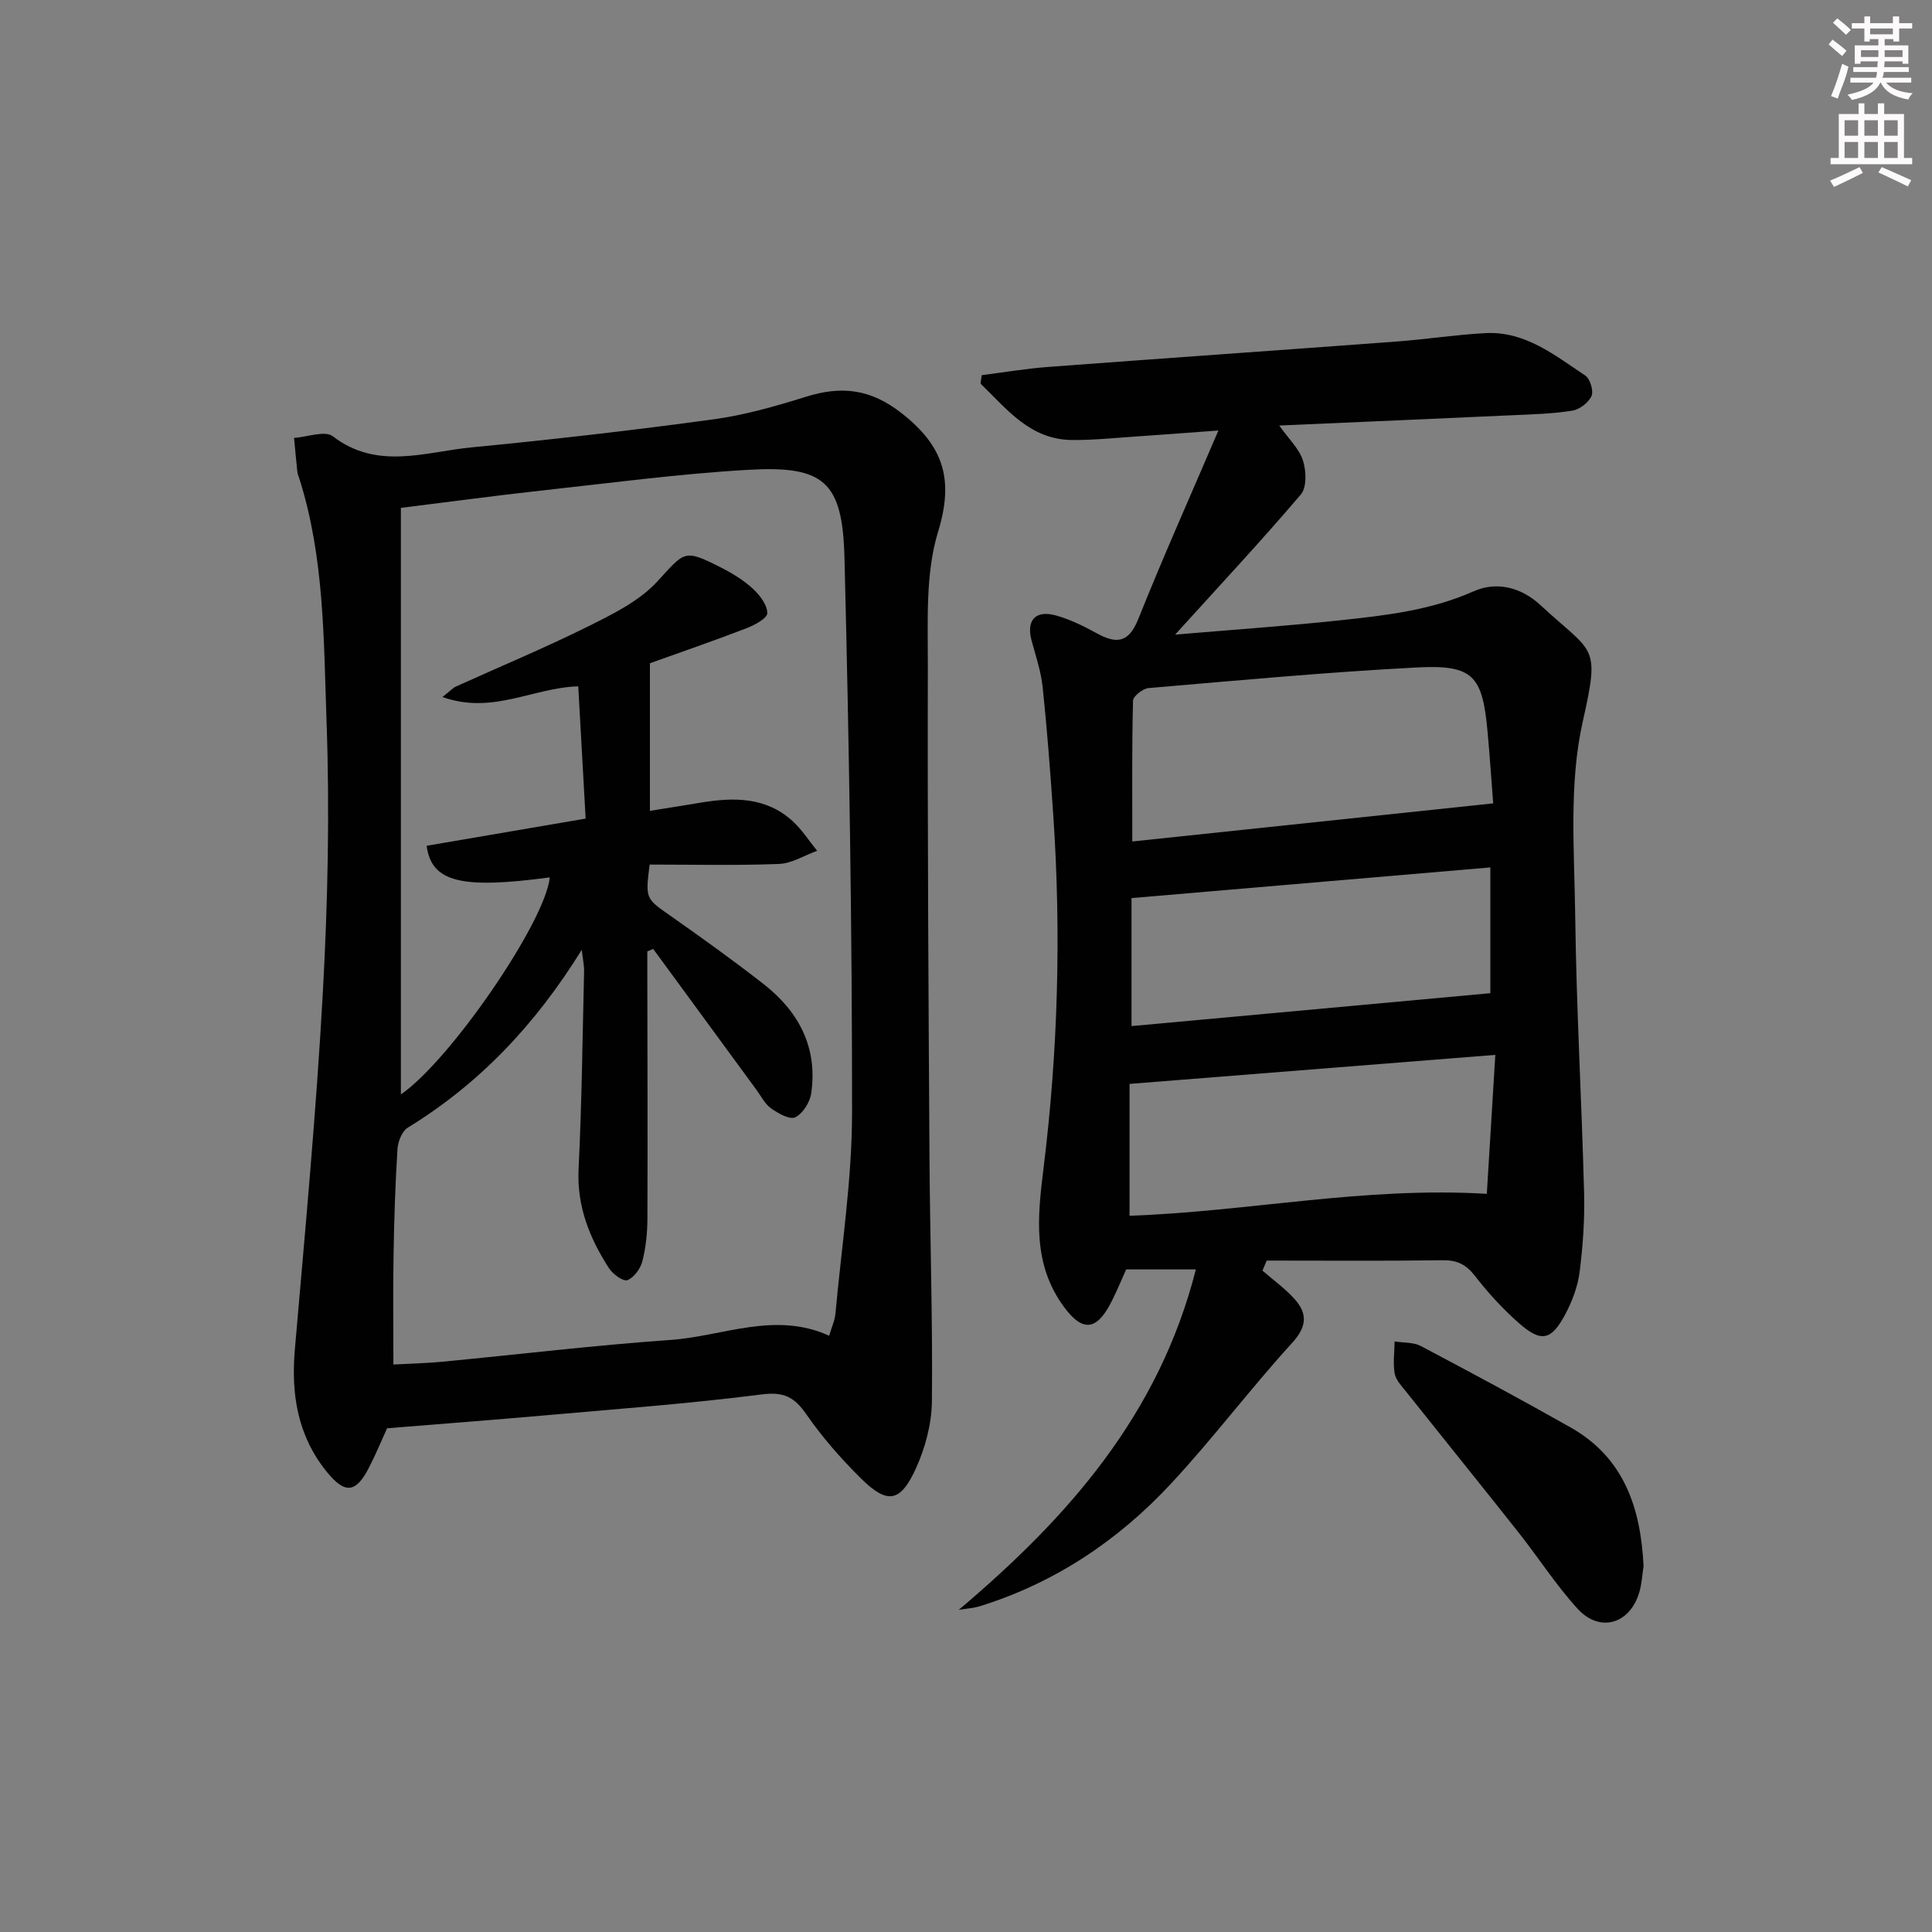 <svg enable-background="new 0 0 400 400" viewBox="0 0 400 400" xmlns="http://www.w3.org/2000/svg"><rect x="0" y="0" width="400" height="400" fill="#808080" stroke="none"/><g fill="#010102"><path d="m80.14 295.71c-1.15 2.51-2.35 5.44-3.8 8.24-2.7 5.23-4.98 5.37-8.73.72-6.01-7.46-7.37-16-6.56-25.33 2.14-24.66 4.44-49.32 5.8-74.03 1.02-18.6 1.42-37.3.76-55.9-.6-16.85-.43-33.94-5.64-50.33-.15-.47-.36-.95-.41-1.43-.25-2.33-.46-4.66-.68-6.98 2.72-.18 6.38-1.59 8.01-.35 9.26 7.11 19.17 3.22 28.78 2.3 16.69-1.61 33.36-3.53 49.98-5.79 6.49-.88 12.91-2.72 19.19-4.68 7.37-2.3 13.39-1.68 19.9 3.45 8.67 6.84 10.78 13.69 7.48 24.49-2.64 8.64-2.1 18.41-2.12 27.68-.08 33.99.13 67.98.34 101.96.1 16.81.68 33.61.5 50.41-.05 4.66-1.37 9.61-3.31 13.88-3.22 7.08-5.93 7.47-11.4 2.05-4.12-4.08-8-8.51-11.29-13.26-2.47-3.56-4.63-4.7-9.23-4.11-14.99 1.92-30.09 3.02-45.15 4.36-10.6.93-21.2 1.74-32.42 2.65zm11.47-151.4c1.72-1.37 2.17-1.89 2.74-2.15 9.06-4.11 18.26-7.93 27.17-12.35 5.15-2.56 10.71-5.26 14.51-9.36 5.76-6.23 5.46-6.9 13.18-2.98 2.35 1.19 4.69 2.61 6.62 4.38 1.45 1.33 3.03 3.37 3.03 5.1 0 1.07-2.69 2.51-4.41 3.16-6.78 2.61-13.66 4.97-19.89 7.21v30.56c3.78-.61 7.21-1.15 10.63-1.72 6.76-1.12 13.37-1.15 18.84 3.78 1.98 1.78 3.45 4.12 5.15 6.21-2.64.95-5.24 2.62-7.91 2.72-8.94.35-17.9.13-26.77.13-.9 7.14-.81 7.01 4.3 10.6 6.53 4.59 13.03 9.24 19.32 14.16 7.29 5.7 11.21 13.15 9.83 22.61-.27 1.85-1.72 4.16-3.29 4.95-1.11.56-3.54-.8-5-1.83-1.29-.91-2.08-2.54-3.06-3.87-7.12-9.71-14.24-19.43-21.36-29.15-.41.17-.81.33-1.22.5v4.79c.02 16.83.09 33.66.02 50.49-.01 2.96-.31 6-1.04 8.86-.39 1.54-1.73 3.39-3.1 3.93-.85.33-3.02-1.23-3.81-2.46-4.02-6.23-6.68-12.81-6.3-20.57.67-13.62.81-27.28 1.14-40.92.03-1.15-.24-2.3-.48-4.45-9.67 15.62-21.26 27.77-36.02 36.83-1.2.74-2.05 2.9-2.14 4.46-.46 7.3-.69 14.62-.81 21.94-.13 7.43-.03 14.86-.03 22.64 3.69-.2 6.97-.27 10.23-.59 15.71-1.5 31.39-3.4 47.13-4.5 10.87-.76 21.61-5.99 32.86-.87.51-1.76 1.17-3.15 1.3-4.59 1.26-13.88 3.44-27.76 3.44-41.65.01-38.28-.61-76.56-1.57-114.83-.4-15.8-4.23-19.11-19.92-18.21-14.41.83-28.77 2.76-43.13 4.33-9.37 1.03-18.71 2.3-28.79 3.55v121.44c10.19-7 29.89-35.68 30.83-44.94-18.42 2.48-24.49.97-25.5-6.54 10.74-1.84 21.49-3.68 32.92-5.63-.52-9.29-1.02-18.32-1.53-27.38-9.37.26-17.73 5.91-28.11 2.21z"/><path d="m198.5 333.3c22.68-19.16 41.45-40.41 49.09-70.48-5.45 0-9.71 0-14.43 0-.98 2.15-2 4.73-3.3 7.17-2.97 5.6-5.86 5.64-9.57.6-6.53-8.87-5.49-18.62-4.24-28.7 3.01-24.33 3.68-48.76 2.01-73.23-.6-8.78-1.26-17.56-2.18-26.32-.34-3.27-1.42-6.47-2.29-9.67-1.16-4.25.77-6.45 5.09-5.23 2.85.8 5.6 2.14 8.21 3.58 4.06 2.25 6.71 2.3 8.76-2.81 5.09-12.73 10.69-25.26 16.61-39.08-6.9.51-12.1.91-17.3 1.26-4.31.29-8.63.74-12.94.71-8.79-.06-13.56-6.43-19.01-11.67.08-.59.16-1.18.24-1.76 4.59-.58 9.16-1.35 13.77-1.7 24.04-1.8 48.09-3.47 72.14-5.26 6.13-.46 12.22-1.41 18.35-1.74 8.23-.45 14.36 4.57 20.69 8.77 1.01.67 1.78 3.2 1.3 4.26-.62 1.37-2.49 2.79-4 3.03-4.09.65-8.27.75-12.42.94-15.78.72-31.55 1.4-48.23 2.13 1.97 2.78 4.12 4.79 4.91 7.23.69 2.14.82 5.58-.44 7.05-8.17 9.6-16.78 18.81-26.02 29.01 11.9-1.01 23.08-1.78 34.21-2.97 9.37-1 18.7-2.05 27.57-5.99 4.69-2.09 9.78-.93 13.9 2.89 10.93 10.15 12.37 7.85 8.72 24.04-2.91 12.89-1.74 26.8-1.57 40.25.24 19.13 1.34 38.24 1.84 57.36.14 5.46-.24 10.98-.93 16.4-.39 3.04-1.56 6.12-3.02 8.84-2.87 5.34-4.95 5.76-9.53 1.74-3.36-2.95-6.42-6.31-9.16-9.84-1.84-2.36-3.7-3.23-6.66-3.19-12.13.17-24.27.07-36.41.07-.29.69-.59 1.39-.88 2.08 2.25 1.97 4.75 3.73 6.71 5.95 2.66 3.02 2.48 5.68-.6 9.05-8.63 9.46-16.35 19.76-25.07 29.13-10.91 11.73-23.98 20.48-39.42 25.31-1.45.46-3 .54-4.5.79zm110.65-166.97c-.38-4.85-.71-9.93-1.18-14.99-1.06-11.48-3.01-13.75-14.6-13.15-18.55.96-37.07 2.69-55.58 4.27-1.18.1-3.18 1.68-3.21 2.61-.24 9.41-.15 18.84-.15 29.15 24.99-2.64 49.48-5.22 74.72-7.89zm-75.29 58.08v27.3c24.59-.86 48.46-6.06 73.97-4.54.57-9.28 1.15-18.84 1.76-28.77-25.73 2.04-50.49 4-75.73 6.01zm.41-11.97c24.96-2.29 49.62-4.55 74.29-6.81 0-8.38 0-17.1 0-26.04-24.98 2.14-49.56 4.24-74.29 6.35z"/><path d="m340.28 324.23c-.27 1.79-.36 3.63-.86 5.35-1.9 6.65-8.18 8.56-12.81 3.48-4.46-4.89-8.07-10.54-12.19-15.75-7.73-9.78-15.58-19.48-23.34-29.23-.92-1.15-2.1-2.39-2.33-3.73-.37-2.14-.04-4.41-.01-6.62 1.82.29 3.88.14 5.43.95 10.41 5.5 20.79 11.07 31.03 16.87 11.08 6.28 14.5 16.72 15.08 28.68z"/></g><path d="m378.6 9.2.8-1c.9.7 1.9 1.4 2.9 2.3l-.9 1.1c-1.1-.9-2-1.7-2.8-2.4zm.5 10.7c.9-2.1 1.6-4.3 2.3-6.7.4.2.8.4 1.3.6-.7 3.1-1.5 4.3-2.2 6.6zm.4-15.2.9-.9c1 .8 2 1.6 2.8 2.4l-1 1c-1-.9-1.9-1.8-2.7-2.5zm12.5-1.3h1.2v1.4h2.7v1.1h-2.7v2.7h-1.2v-.5h-1.8v1.3h4.9v3.8h-1.2v-.5h-3.7c0 .4-.1.9-.1 1.2h5.1v1h-5.2c0 .5-.1.9-.3 1.2h6v1h-5.2c1.1 1.3 2.9 2 5.5 2.2-.4.4-.7.8-.9 1.3-2.9-.5-4.8-1.6-5.7-3.5h-.1c-.8 1.7-2.7 2.9-5.9 3.6-.2-.4-.6-.8-.9-1.1 2.8-.6 4.6-1.4 5.4-2.5h-4.8v-1h5.3c.1-.3.2-.7.2-1.2h-4.9v-1h5c0-.4 0-.8.1-1.2h-3.6v.5h-1.2v-3.8h4.9v-1.3h-1.8v.5h-1.1v-2.7h-2.6v-1.1h2.6v-1.4h1.2v1.4h4.7v-1.4zm-6.7 8.4h3.6c0-.4 0-.9 0-1.4h-3.6zm1.9-4.7h4.7v-1.2h-4.7zm6.7 3.3h-3.7v1.4h3.7z" fill="#fcfafa"/><path d="m384.7 21.4h1.3v2.2h2.8v-2.2h1.3v2.2h4.1v9.1h1.7v1.3h-16.9v-1.3h1.7v-9.1h4.1v-2.2zm.3 13.2.7 1.2c-1.8.9-3.8 1.9-6 2.9-.2-.4-.5-.8-.8-1.3 2.4-1 4.4-2 6.1-2.8zm-3.1-6.5h2.8v-3.2h-2.8zm0 4.6h2.8v-3.3h-2.8v3.2zm4.1-4.6h2.8v-3.2h-2.8zm0 4.6h2.8v-3.3h-2.8zm3.6 1.9c2.1.9 4.1 1.8 6.1 2.7l-.7 1.3c-2.2-1.1-4.2-2-6.1-2.9zm3.3-9.7h-2.8v3.2h2.8zm-2.8 7.8h2.8v-3.3h-2.8z" fill="#fcfafa"/></svg>
